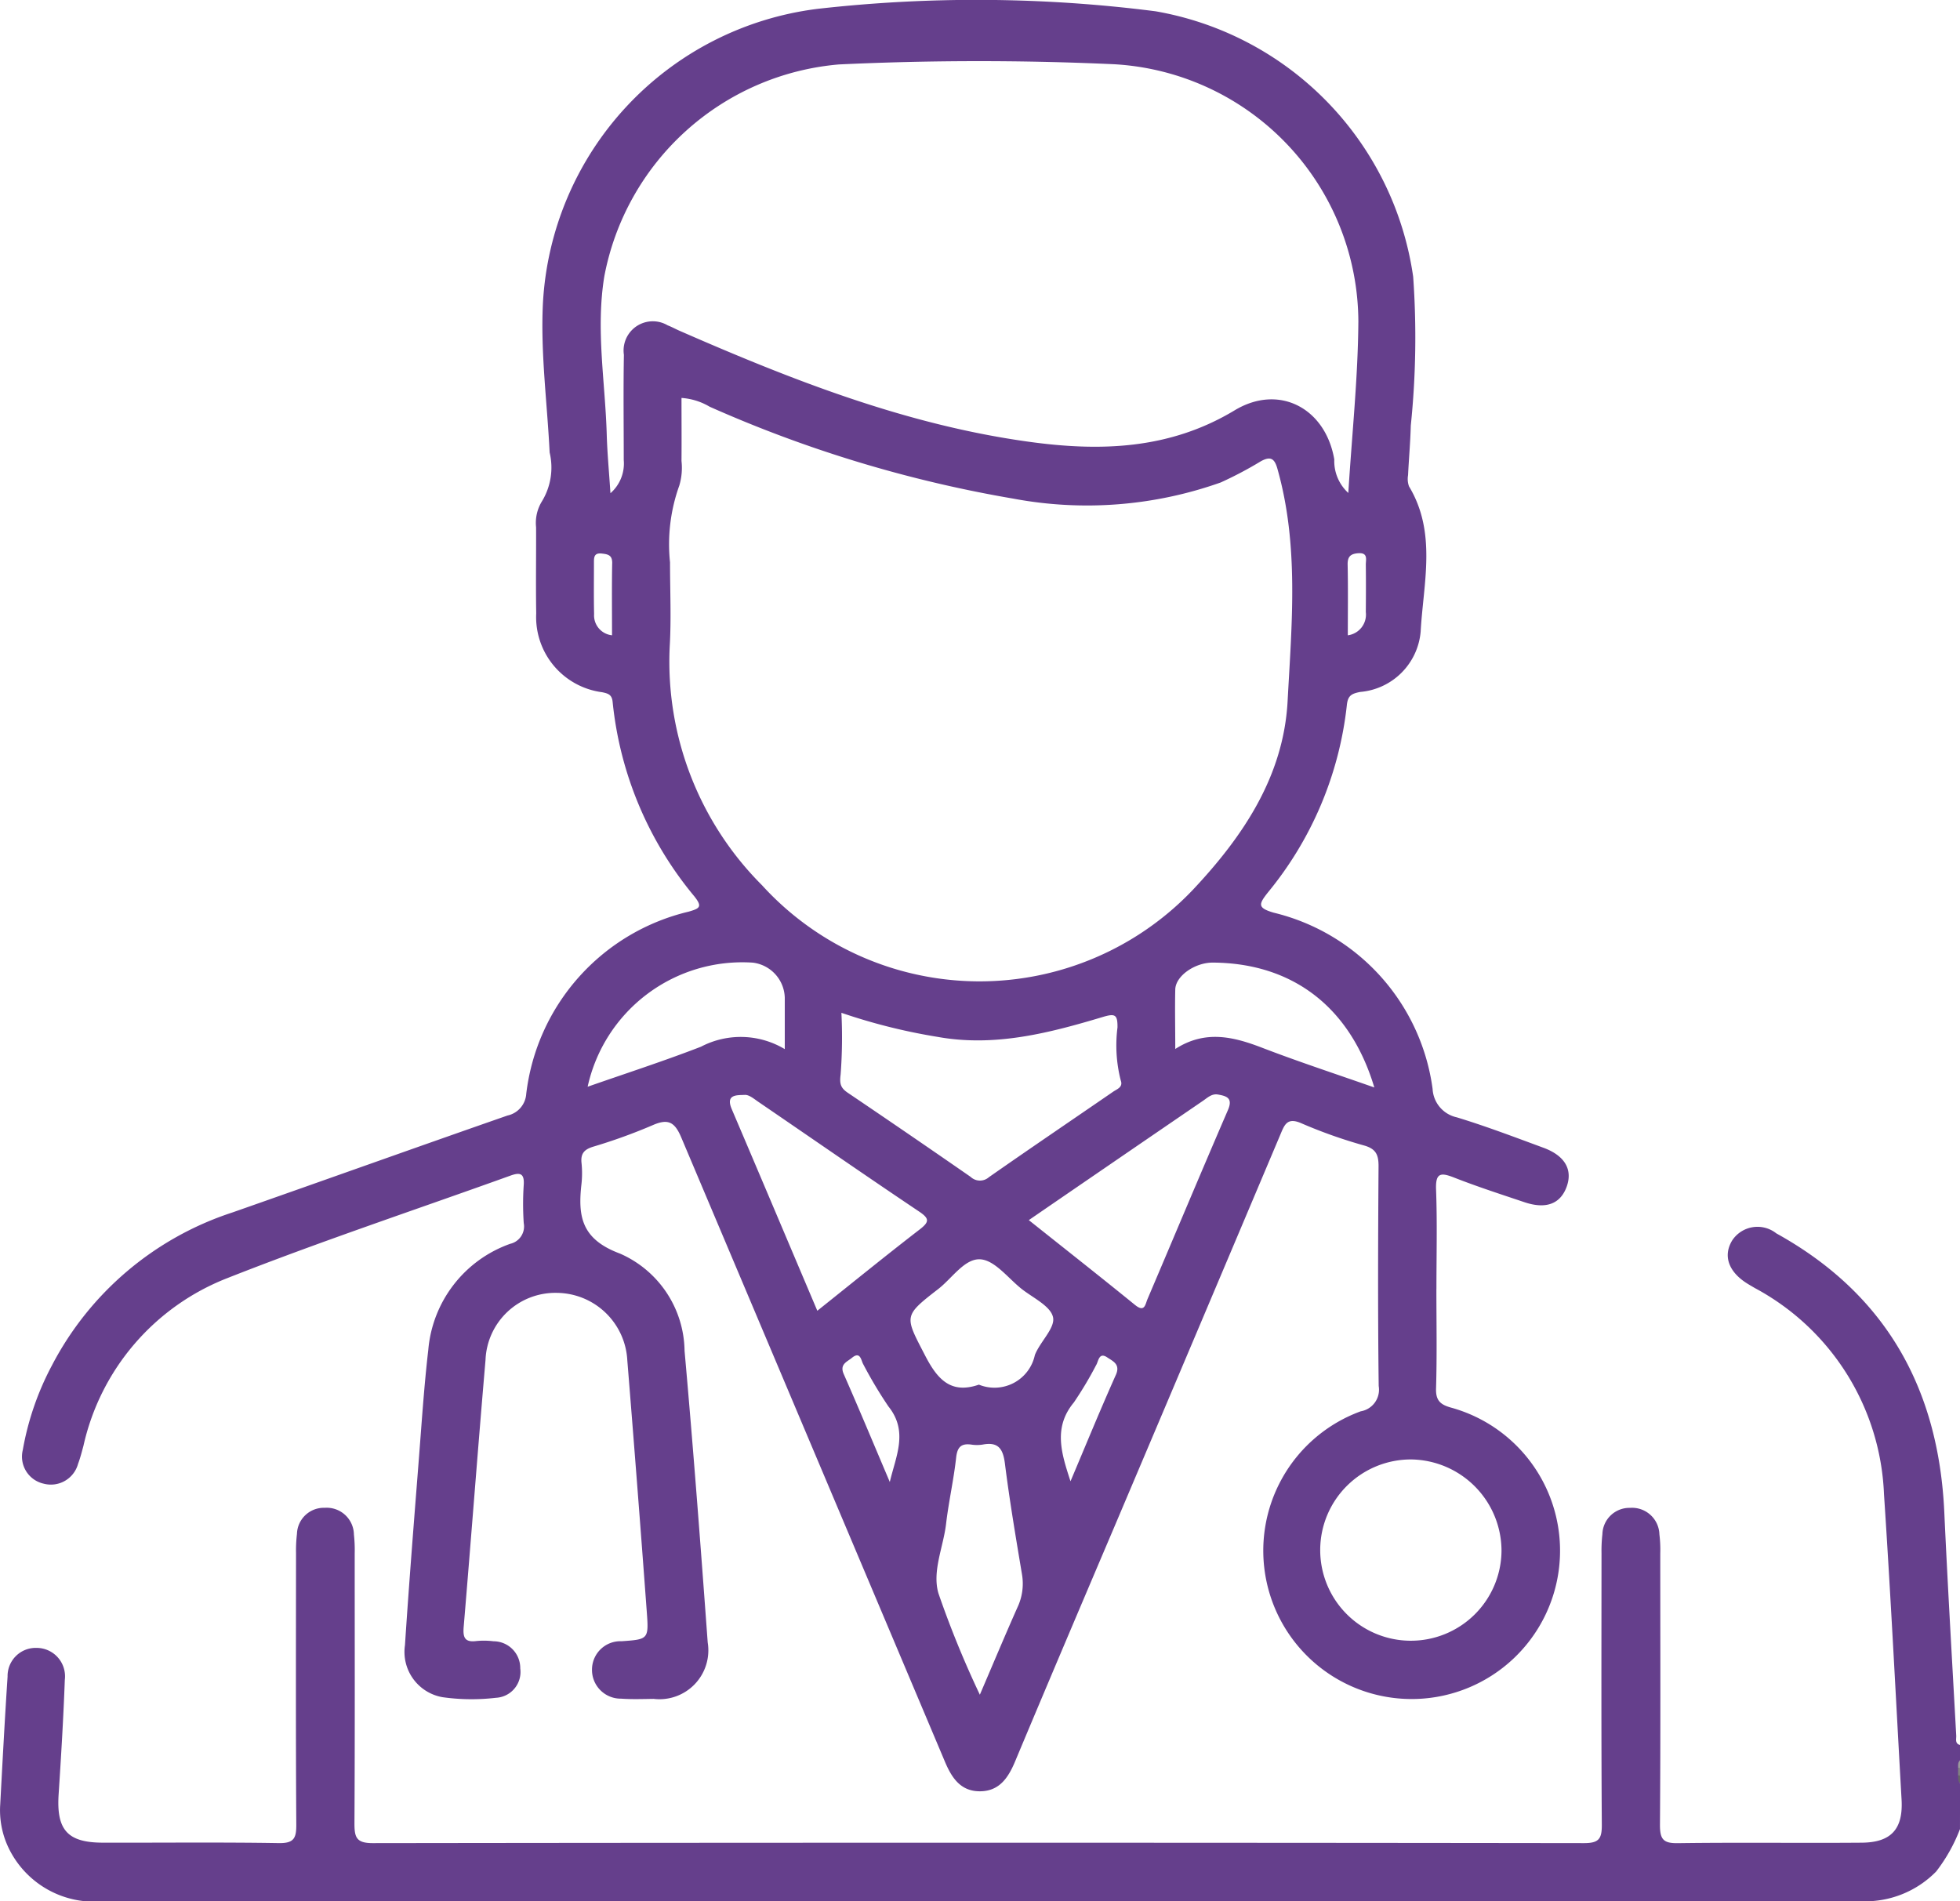 <svg id="Group_11638" data-name="Group 11638" xmlns="http://www.w3.org/2000/svg" width="90.508" height="87.806" viewBox="0 0 90.508 87.806">
  <g id="Group_11644" data-name="Group 11644" transform="translate(0 0)">
    <path id="Path_6118" data-name="Path 6118" d="M110.624,103.263c-.022-.146-.075-.305.148-.347v.354c-.053.079-.1.081-.148-.007" transform="translate(-20.264 -21.626)" fill="#9d9d9d"/>
    <path id="Path_6119" data-name="Path 6119" d="M110.629,103.341a.811.811,0,0,1,.148.007v.354c-.054.079-.1.081-.148-.008v-.352" transform="translate(-20.269 -21.704)" fill="#818181"/>
    <path id="Path_6120" data-name="Path 6120" d="M110.625,103.772c.049,0,.1,0,.148.008v.353c-.185-.065-.18-.207-.148-.361" transform="translate(-20.265 -21.783)" fill="#666"/>
    <path id="Path_6121" data-name="Path 6121" d="M90.508,100.576a7.691,7.691,0,0,1-1.1,1.959,4.59,4.59,0,0,1-3.506,1.371q-6.008-.006-12.018,0-34.554,0-69.107,0a4.38,4.38,0,0,1-4.393-2.49,4.012,4.012,0,0,1-.373-1.973c.106-1.97.21-3.94.34-5.909A1.3,1.3,0,0,1,1.7,92.208a1.313,1.313,0,0,1,1.294,1.473c-.064,1.766-.171,3.529-.286,5.293-.106,1.638.407,2.225,2.037,2.229,2.71.007,5.42-.025,8.129.02.7.011.813-.226.809-.855-.027-4.182-.015-8.365-.012-12.547a6.437,6.437,0,0,1,.043-.88A1.242,1.242,0,0,1,15,85.738a1.257,1.257,0,0,1,1.344,1.236,6.442,6.442,0,0,1,.036.88c0,4.153.012,8.307-.011,12.459,0,.637.082.912.84.911q27.97-.037,55.939,0c.679,0,.825-.194.821-.841-.029-4.182-.016-8.365-.014-12.547a6.708,6.708,0,0,1,.041-.88,1.248,1.248,0,0,1,1.274-1.215,1.264,1.264,0,0,1,1.358,1.224,5.741,5.741,0,0,1,.04.88c0,4.182.017,8.365-.014,12.547,0,.66.159.844.828.834,2.827-.039,5.655,0,8.483-.022,1.366-.009,1.922-.628,1.846-1.986-.265-4.7-.5-9.41-.812-14.111a11.312,11.312,0,0,0-5.955-9.513c-.127-.074-.254-.147-.378-.225-.858-.544-1.108-1.286-.669-1.991a1.4,1.4,0,0,1,2.03-.314c5.062,2.8,7.495,7.176,7.757,12.875.158,3.441.363,6.881.551,10.321.009.158-.071.366.176.432v.707c-.116.105-.084.247-.091.378,0,.1,0,.2,0,.3.007.132-.024.272.091.377Z" transform="translate(-0.001 -16.104)" fill="#653f8c"/>
    <path id="Path_6122" data-name="Path 6122" d="M66.559,62.921c0,1.531.031,3.065-.016,4.594-.018.563.207.748.693.884a6.852,6.852,0,1,1-4.172.171,1.013,1.013,0,0,0,.831-1.168c-.042-3.386-.03-6.774-.007-10.162,0-.52-.123-.787-.651-.942a22.68,22.68,0,0,1-2.9-1.025c-.673-.3-.792.064-.987.526q-3.819,9.044-7.652,18.082C50.159,77.5,48.619,81.122,47.1,84.75c-.318.759-.737,1.372-1.632,1.368s-1.3-.64-1.614-1.392q-6.078-14.4-12.161-28.794c-.31-.741-.621-.887-1.337-.571a25.315,25.315,0,0,1-2.731.987c-.416.128-.584.314-.543.742a4.6,4.6,0,0,1,0,.971c-.171,1.5-.011,2.559,1.776,3.224a4.972,4.972,0,0,1,2.983,4.487c.4,4.487.741,8.979,1.069,13.471a2.258,2.258,0,0,1-2.5,2.607c-.5.007-1,.025-1.5-.01A1.327,1.327,0,0,1,27.567,80.5a1.313,1.313,0,0,1,1.367-1.312c1.23-.087,1.257-.09,1.164-1.342q-.429-5.813-.9-11.625A3.287,3.287,0,0,0,25.962,63.1a3.226,3.226,0,0,0-3.312,3.1c-.354,4.107-.662,8.217-1.008,12.324-.041.486.046.724.585.655a3.588,3.588,0,0,1,.794.011,1.236,1.236,0,0,1,1.233,1.254A1.194,1.194,0,0,1,23.133,81.8a9.636,9.636,0,0,1-2.463-.027,2.121,2.121,0,0,1-1.74-2.4c.189-2.878.419-5.755.644-8.632.131-1.673.24-3.348.434-5.014a5.706,5.706,0,0,1,3.783-4.893.823.823,0,0,0,.624-.958,13.135,13.135,0,0,1,0-1.766c.036-.548-.187-.579-.617-.424-4.362,1.571-8.768,3.034-13.079,4.736a10.845,10.845,0,0,0-6.633,7.73c-.076.283-.148.568-.251.842a1.3,1.3,0,0,1-1.582.919,1.281,1.281,0,0,1-.97-1.561,13.149,13.149,0,0,1,1.344-3.9,14.444,14.444,0,0,1,8.33-7.064c4.238-1.485,8.465-3,12.707-4.478a1.1,1.1,0,0,0,.867-1.006,9.837,9.837,0,0,1,7.5-8.41c.516-.149.641-.224.267-.7a16.639,16.639,0,0,1-3.776-8.965c-.029-.346-.187-.407-.49-.469a3.5,3.5,0,0,1-3.041-3.64c-.022-1.326,0-2.651-.006-3.977a1.9,1.9,0,0,1,.264-1.188,3,3,0,0,0,.362-2.266C25.5,22,25.189,19.717,25.3,17.415A14.491,14.491,0,0,1,37.99,3.8a65.175,65.175,0,0,1,15.6.113A14.529,14.529,0,0,1,65.487,16.173a39.719,39.719,0,0,1-.11,6.872c-.02.765-.089,1.528-.126,2.293a1,1,0,0,0,.044.516c1.293,2.147.659,4.478.537,6.715a3.061,3.061,0,0,1-2.788,2.778c-.421.081-.578.178-.622.628a16.412,16.412,0,0,1-3.654,8.646c-.42.534-.474.7.279.921a9.7,9.7,0,0,1,7.337,8.139A1.419,1.419,0,0,0,67.5,54.993c1.346.409,2.665.912,3.989,1.4.992.361,1.368,1,1.092,1.787-.285.809-.956,1.069-1.955.733-1.085-.365-2.176-.717-3.241-1.135-.621-.244-.871-.234-.841.552.057,1.53.017,3.063.017,4.594M31.7,24.68a2.866,2.866,0,0,1-.1,1.132,8.009,8.009,0,0,0-.43,3.55c0,1.3.061,2.594-.014,3.885A14.6,14.6,0,0,0,35.414,44.27,13.587,13.587,0,0,0,55.3,44.5c2.327-2.468,4.2-5.253,4.388-8.718.192-3.583.535-7.21-.475-10.759-.136-.476-.328-.56-.749-.335a17.5,17.5,0,0,1-1.866.986,18.453,18.453,0,0,1-9.563.748A58.824,58.824,0,0,1,33,22.175,2.941,2.941,0,0,0,31.7,21.77c0,.981.008,1.946,0,2.91m31.256-6.4A11.953,11.953,0,0,0,51.686,6.359q-6.354-.29-12.718.009A12.073,12.073,0,0,0,28.135,16.16c-.4,2.452.044,4.875.113,7.31.025.859.107,1.717.171,2.7a1.822,1.822,0,0,0,.614-1.533c0-1.62-.022-3.239.007-4.859a1.35,1.35,0,0,1,2.023-1.36c.192.073.372.175.56.256C36.8,20.939,42.044,23,47.687,23.786c3.319.465,6.539.376,9.557-1.445,2.051-1.237,4.194-.1,4.6,2.268a1.994,1.994,0,0,0,.648,1.549c.167-2.709.444-5.291.463-7.875M39.048,53.013c-.056.433,0,.62.328.844q2.849,1.925,5.673,3.884a.626.626,0,0,0,.847.016c1.9-1.328,3.824-2.632,5.737-3.947.182-.125.468-.209.35-.523a6.522,6.522,0,0,1-.15-2.446c.007-.6-.115-.651-.684-.481-2.483.745-4.992,1.393-7.626.917a27.15,27.15,0,0,1-4.439-1.111,22.64,22.64,0,0,1-.036,2.847M65.405,70.793a4.186,4.186,0,1,0,4.161,4.224,4.227,4.227,0,0,0-4.161-4.224M42.694,60.175c.46-.355.462-.507-.032-.838-2.49-1.67-4.951-3.378-7.426-5.068-.191-.131-.413-.322-.612-.312-.35.018-.9-.041-.605.654,1.311,3.073,2.611,6.15,3.953,9.315,1.638-1.307,3.164-2.549,4.722-3.751m9.952,3.484c.445.362.471-.033.57-.265,1.241-2.912,2.462-5.832,3.717-8.737.241-.558-.061-.646-.46-.717-.292-.051-.493.157-.707.3-2.642,1.807-5.283,3.615-8.028,5.5,1.7,1.354,3.315,2.624,4.908,3.92M47.208,77.636a2.561,2.561,0,0,0,.216-1.529c-.285-1.706-.574-3.413-.79-5.129-.087-.685-.312-1.007-1.026-.872a1.706,1.706,0,0,1-.528,0c-.484-.065-.649.133-.7.622-.113,1.019-.344,2.025-.463,3.043-.127,1.074-.65,2.182-.352,3.206a45.646,45.646,0,0,0,1.912,4.681c.63-1.468,1.166-2.752,1.732-4.023m-10.74-28.17a1.679,1.679,0,0,0-1.477-1.616,7.313,7.313,0,0,0-7.626,5.731c1.766-.618,3.518-1.184,5.232-1.848a3.961,3.961,0,0,1,3.871.111c0-.909,0-1.644,0-2.379m19.77-1.617c-.828-.006-1.723.615-1.738,1.242-.021.876,0,1.754,0,2.748,1.388-.893,2.688-.567,4.023-.053,1.665.64,3.361,1.195,5.169,1.83-1.111-3.718-3.779-5.742-7.449-5.767M48.017,65.972c.239-.616.945-1.248.84-1.745-.11-.519-.934-.9-1.46-1.317-.618-.494-1.226-1.309-1.886-1.359-.729-.056-1.311.872-1.955,1.371-1.625,1.259-1.554,1.238-.608,3.069.562,1.087,1.179,1.8,2.485,1.347a1.906,1.906,0,0,0,2.584-1.365m-6.756,2.38A20.174,20.174,0,0,1,40.095,66.4c-.1-.165-.127-.628-.525-.3-.228.188-.579.294-.377.753.727,1.652,1.42,3.319,2.126,4.981.274-1.179.866-2.323-.056-3.48m10.492-1.459c.225-.5-.131-.636-.395-.815-.39-.263-.406.191-.512.354a16.959,16.959,0,0,1-1.031,1.728c-.974,1.171-.558,2.389-.154,3.639.693-1.637,1.366-3.283,2.091-4.906M28.5,29.406c.007-.375-.189-.417-.48-.45-.366-.041-.363.183-.363.429,0,.788-.011,1.577.007,2.365a.924.924,0,0,0,.828.981c0-1.166-.013-2.246.007-3.325M63.3,31.66c.006-.732.009-1.464,0-2.195,0-.233.111-.557-.35-.524-.365.026-.5.166-.489.542.023,1.052.008,2.106.008,3.249A.964.964,0,0,0,63.3,31.66" transform="translate(-0.23 -3.392)" fill="#653f8c"/>
  </g>
</svg>
